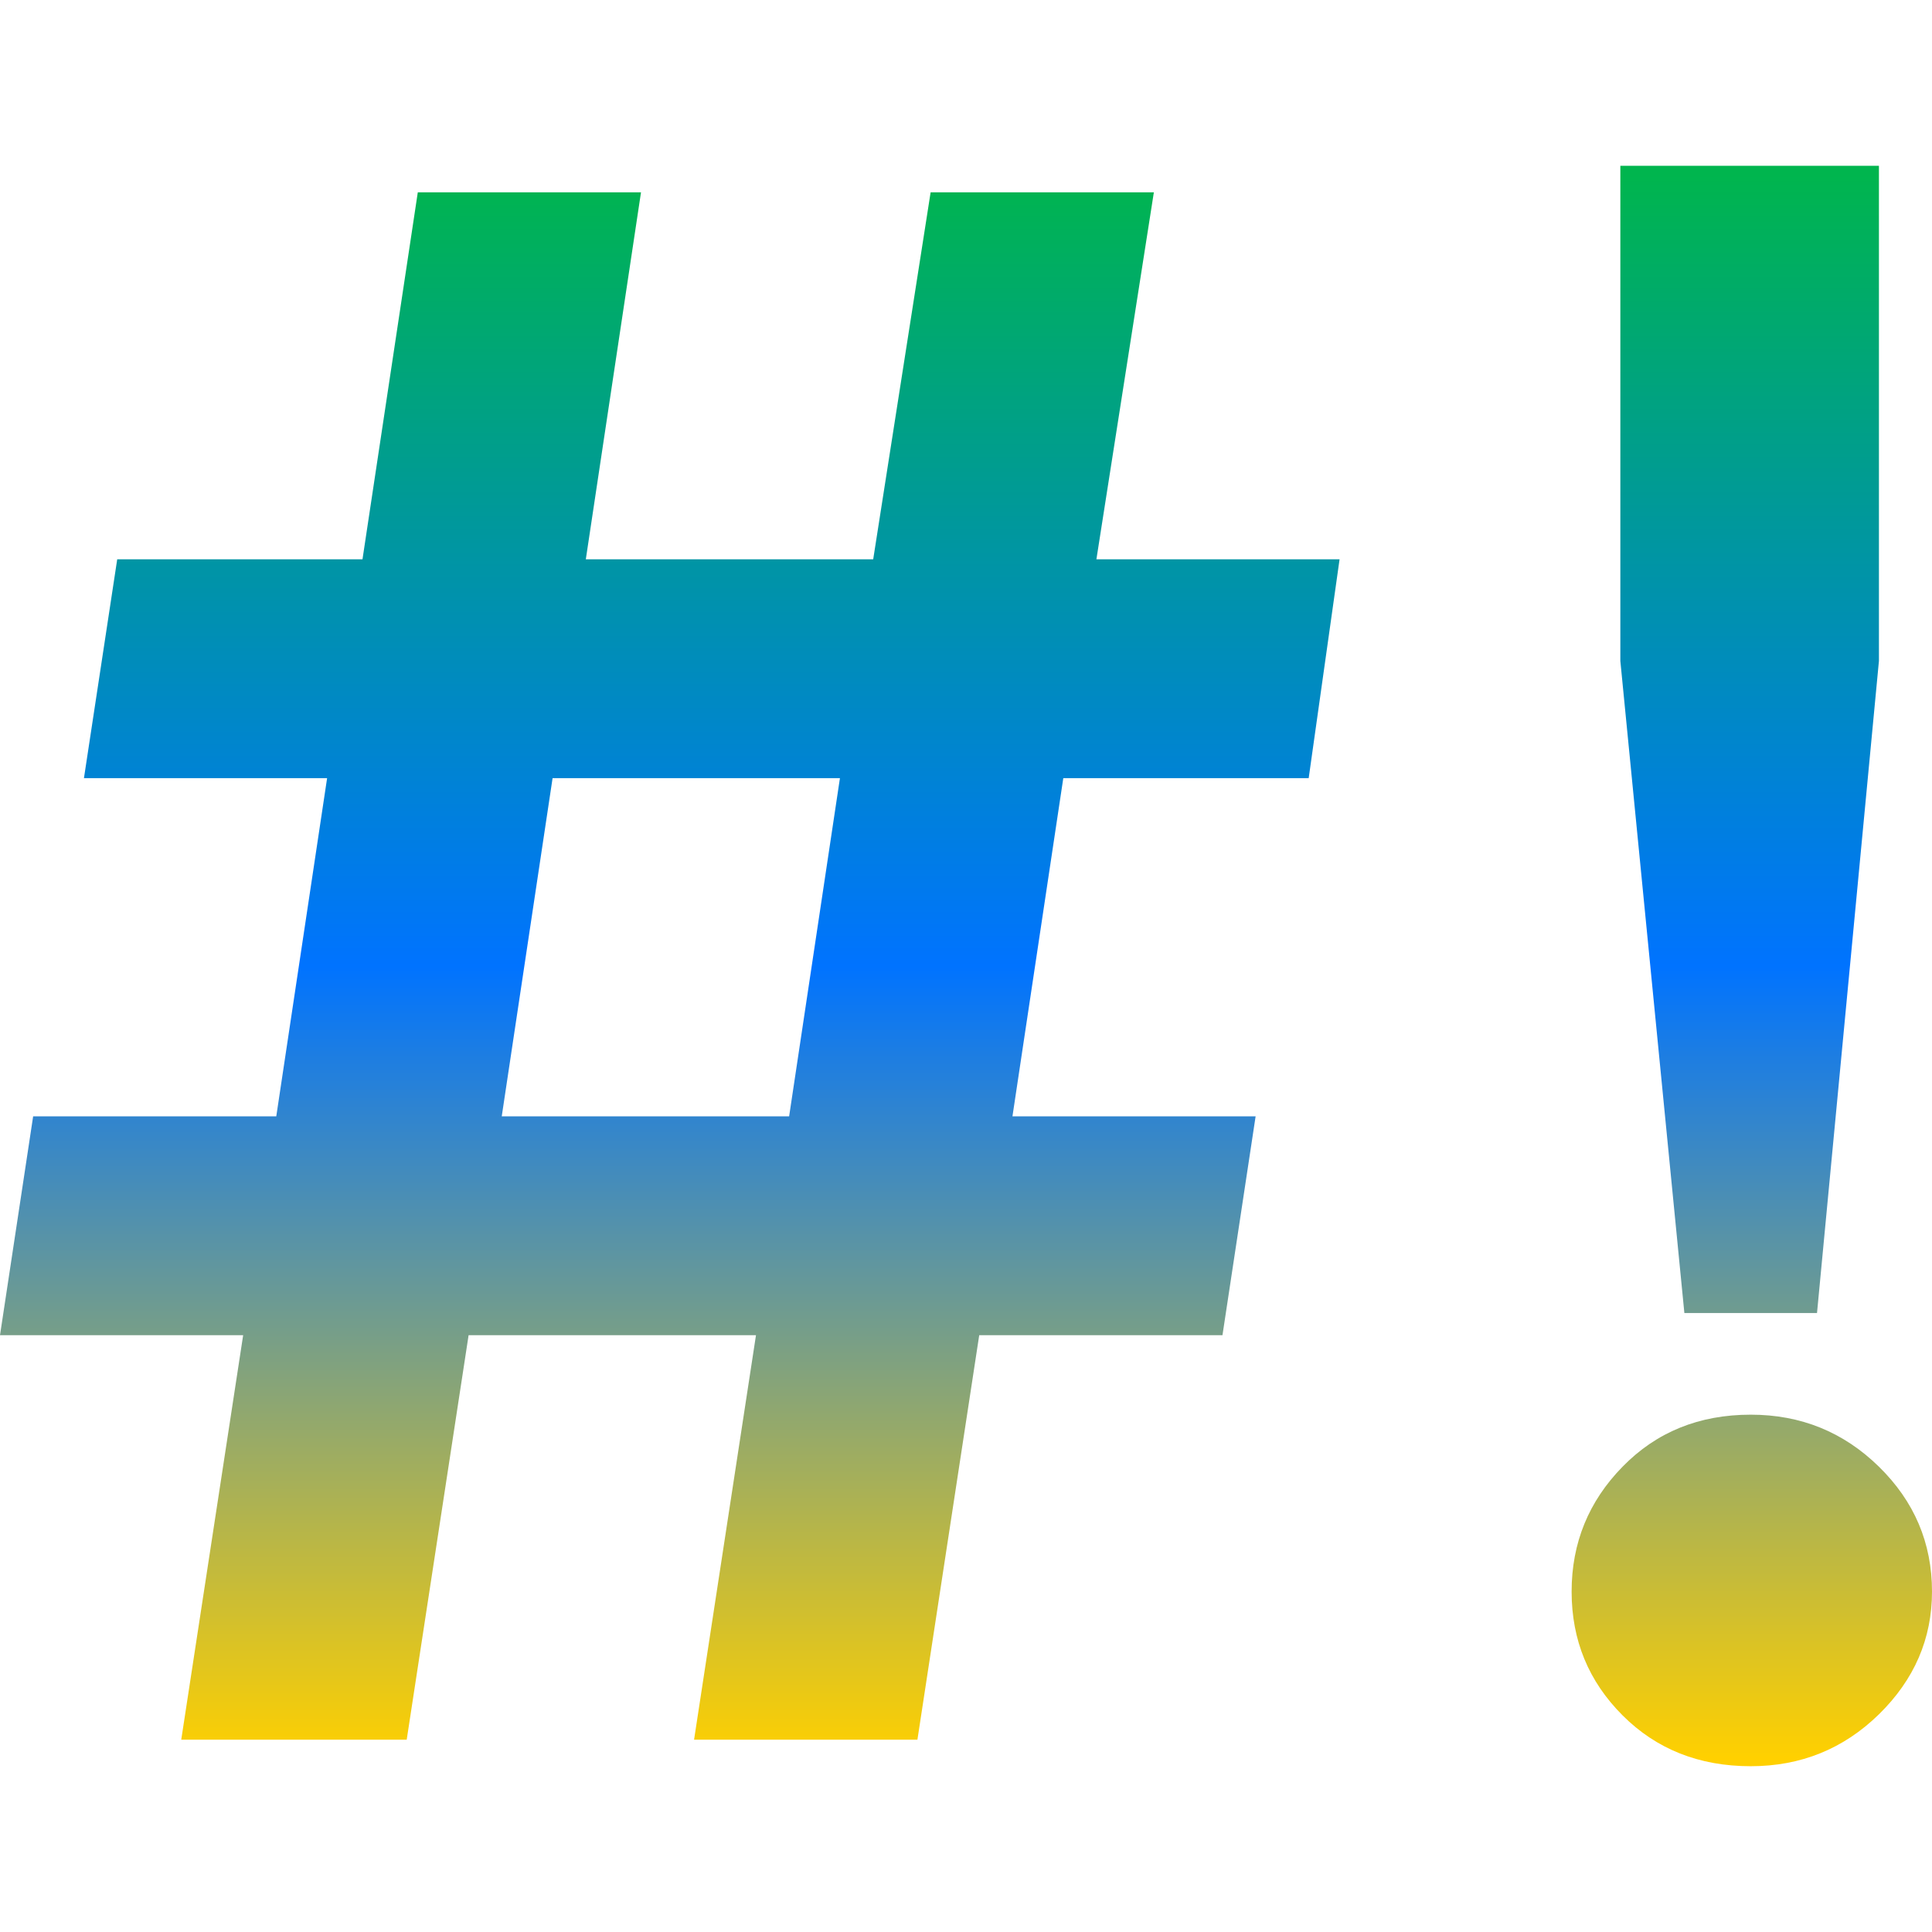 <svg xmlns="http://www.w3.org/2000/svg" xmlns:xlink="http://www.w3.org/1999/xlink" width="64" height="64" viewBox="0 0 64 64" version="1.1"><defs><linearGradient id="linear0" x1="0%" x2="0%" y1="0%" y2="100%"><stop offset="0%" style="stop-color:#00b54e; stop-opacity:1"/><stop offset="50%" style="stop-color:#0073ff; stop-opacity:1"/><stop offset="100%" style="stop-color:#ffd000; stop-opacity:1"/></linearGradient></defs>
<g id="surface1">
<path style=" stroke:none;fill-rule:evenodd;fill:url(#linear0);" d="M 13.473 57.629 L 6.004 57.629 L 8.055 44.23 L 0 44.23 L 1.098 36.98 L 9.152 36.98 L 10.836 25.777 L 2.781 25.777 L 3.883 18.527 L 12.008 18.527 L 13.84 6.371 L 21.234 6.371 L 19.406 18.527 L 28.926 18.527 L 30.828 6.371 L 38.223 6.371 L 36.32 18.527 L 44.375 18.527 L 43.352 25.777 L 35.223 25.777 L 33.539 36.98 L 41.594 36.98 L 40.496 44.23 L 32.438 44.23 L 30.391 57.629 L 22.992 57.629 L 25.043 44.23 L 15.523 44.23 Z M 18.305 25.777 L 16.621 36.98 L 26.141 36.98 L 27.824 25.777 Z M 60.191 43.496 L 55.797 43.496 L 53.676 21.895 L 53.676 5.492 L 62.242 5.492 L 62.242 21.895 Z M 57.996 58.508 C 56.285 58.508 54.871 57.945 53.75 56.824 C 52.625 55.699 52.062 54.336 52.062 52.723 C 52.062 51.113 52.625 49.734 53.75 48.586 C 54.871 47.438 56.285 46.863 57.996 46.863 C 59.656 46.863 61.07 47.438 62.242 48.586 C 63.414 49.734 64 51.113 64 52.723 C 64 54.285 63.414 55.641 62.242 56.789 C 61.07 57.934 59.656 58.508 57.996 58.508 Z M 57.996 58.508 "/>
</g>
</svg>
